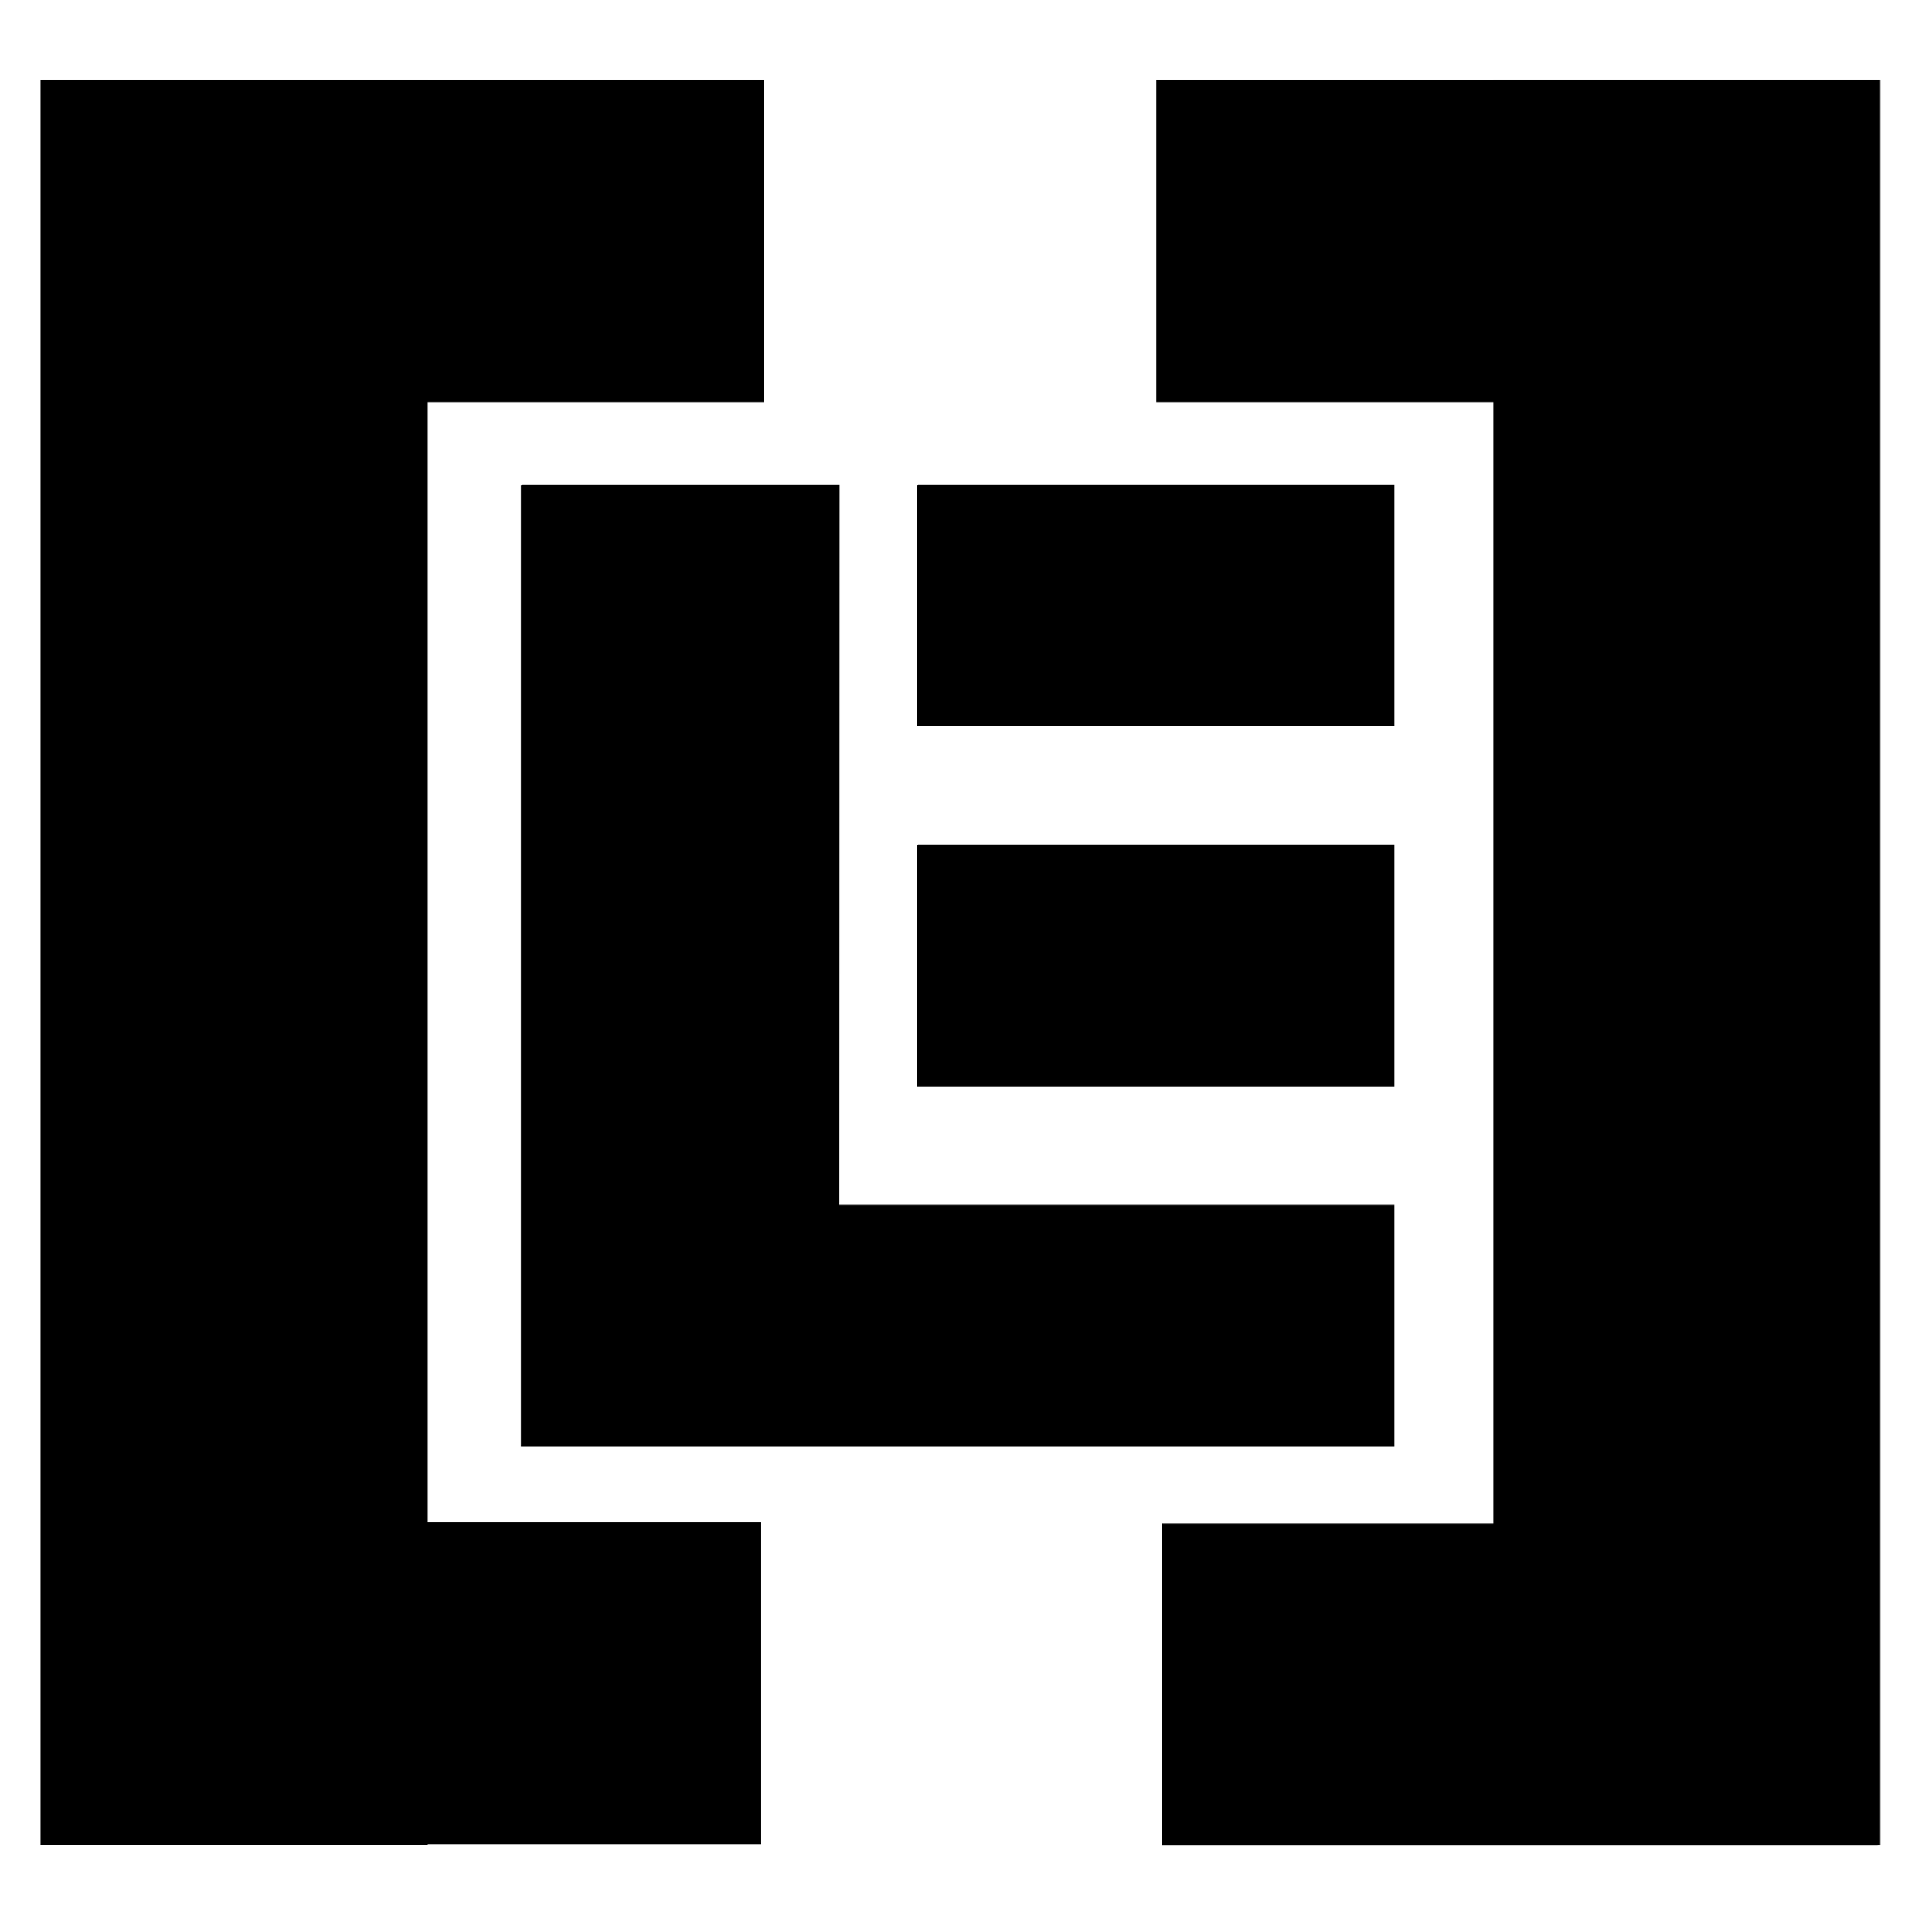 <?xml version="1.0" encoding="UTF-8" standalone="no"?>
<svg
   xmlns:osb="http://www.openswatchbook.org/uri/2009/osb"
   xmlns:dc="http://purl.org/dc/elements/1.1/"
   xmlns:cc="http://creativecommons.org/ns#"
   xmlns:rdf="http://www.w3.org/1999/02/22-rdf-syntax-ns#"
   xmlns:svg="http://www.w3.org/2000/svg"
   xmlns="http://www.w3.org/2000/svg"
   xmlns:sodipodi="http://sodipodi.sourceforge.net/DTD/sodipodi-0.dtd"
   xmlns:inkscape="http://www.inkscape.org/namespaces/inkscape"
   width="297mm"
   height="300mm"
   viewBox="0 0 297 300"
   version="1.1"
   id="SVGRoot"
   sodipodi:docname="el_logo.svg"
   inkscape:version="1.0.1 (c497b03c, 2020-09-10)">
  <defs
     id="defs74">
    <linearGradient
       id="linearGradient919"
       osb:paint="solid">
      <stop
         style="stop-color:#000000;stop-opacity:1;"
         offset="0"
         id="stop917" />
    </linearGradient>
  </defs>
  <sodipodi:namedview
     id="base"
     pagecolor="#ffffff"
     bordercolor="#666666"
     borderopacity="1.0"
     inkscape:pageopacity="0.0"
     inkscape:pageshadow="2"
     inkscape:zoom="0.98994952"
     inkscape:cx="594.65429"
     inkscape:cy="559.91301"
     inkscape:document-units="mm"
     inkscape:current-layer="layer4"
     inkscape:document-rotation="0"
     showgrid="false"
     inkscape:window-width="1252"
     inkscape:window-height="855"
     inkscape:window-x="0"
     inkscape:window-y="23"
     inkscape:window-maximized="0">
    <inkscape:grid
       type="xygrid"
       id="grid87" />
  </sodipodi:namedview>
  <g
     inkscape:groupmode="layer"
     id="layer4"
     inkscape:label="border 1">
    <path
       style="fill:none;stroke:#000000;stroke-width:50;stroke-linecap:butt;stroke-linejoin:miter;stroke-miterlimit:4;stroke-dasharray:none;stroke-opacity:1"
       d="M 6.728,37.42 H 118.609"
       id="path897" />
    <path
       style="fill:none;stroke:#000000;stroke-width:50;stroke-linecap:butt;stroke-linejoin:miter;stroke-opacity:1;stroke-miterlimit:4;stroke-dasharray:none"
       d="M 179.539,37.42 H 291.42"
       id="path899" />
    <path
       style="fill:none;stroke:#000000;stroke-width:59.971;stroke-linecap:butt;stroke-linejoin:miter;stroke-miterlimit:4;stroke-dasharray:none;stroke-opacity:1"
       d="M 261.862,12.363 V 286.506"
       id="path901" />
    <path
       style="fill:none;stroke:#000000;stroke-width:50;stroke-linecap:butt;stroke-linejoin:miter;stroke-miterlimit:4;stroke-dasharray:none;stroke-opacity:1"
       d="m 291.571,261.56 h -111.125"
       id="path903" />
    <path
       style="fill:none;stroke:#000000;stroke-width:50;stroke-linecap:butt;stroke-linejoin:miter;stroke-miterlimit:4;stroke-dasharray:none;stroke-opacity:1"
       d="M 118.08,261.333 H 6.577"
       id="path905" />
    <path
       style="fill:none;stroke:#000000;stroke-width:60.132;stroke-linecap:butt;stroke-linejoin:miter;stroke-miterlimit:4;stroke-dasharray:none;stroke-opacity:1"
       d="M 36.361,286.43 V 12.417"
       id="path909" />
  </g>
  <g
     inkscape:groupmode="layer"
     id="layer5"
     inkscape:label="E">
    <path
       style="fill:#000000;stroke:#000000;stroke-width:0.265px;stroke-linecap:butt;stroke-linejoin:miter;stroke-opacity:1"
       d="m 81.018,75.349 h 49.22 l -0.036,111.816 h 86.171 v 37.272 l -135.355,-7.9e-4 v -149.087 0 0"
       id="path920" />
    <path
       style="fill:#000000;stroke:#000000;stroke-width:0.265px;stroke-linecap:butt;stroke-linejoin:miter;stroke-opacity:1"
       d="m 142.543,75.349 h 73.83 v 37.272 h -73.83 v -37.272 0 0"
       id="path922" />
    <path
       style="fill:#000000;stroke:#000000;stroke-width:0.265px;stroke-linecap:butt;stroke-linejoin:miter;stroke-opacity:1"
       d="m 142.543,131.257 h 73.83 v 37.272 h -73.83 v -37.272"
       id="path924" />
  </g>
</svg>
